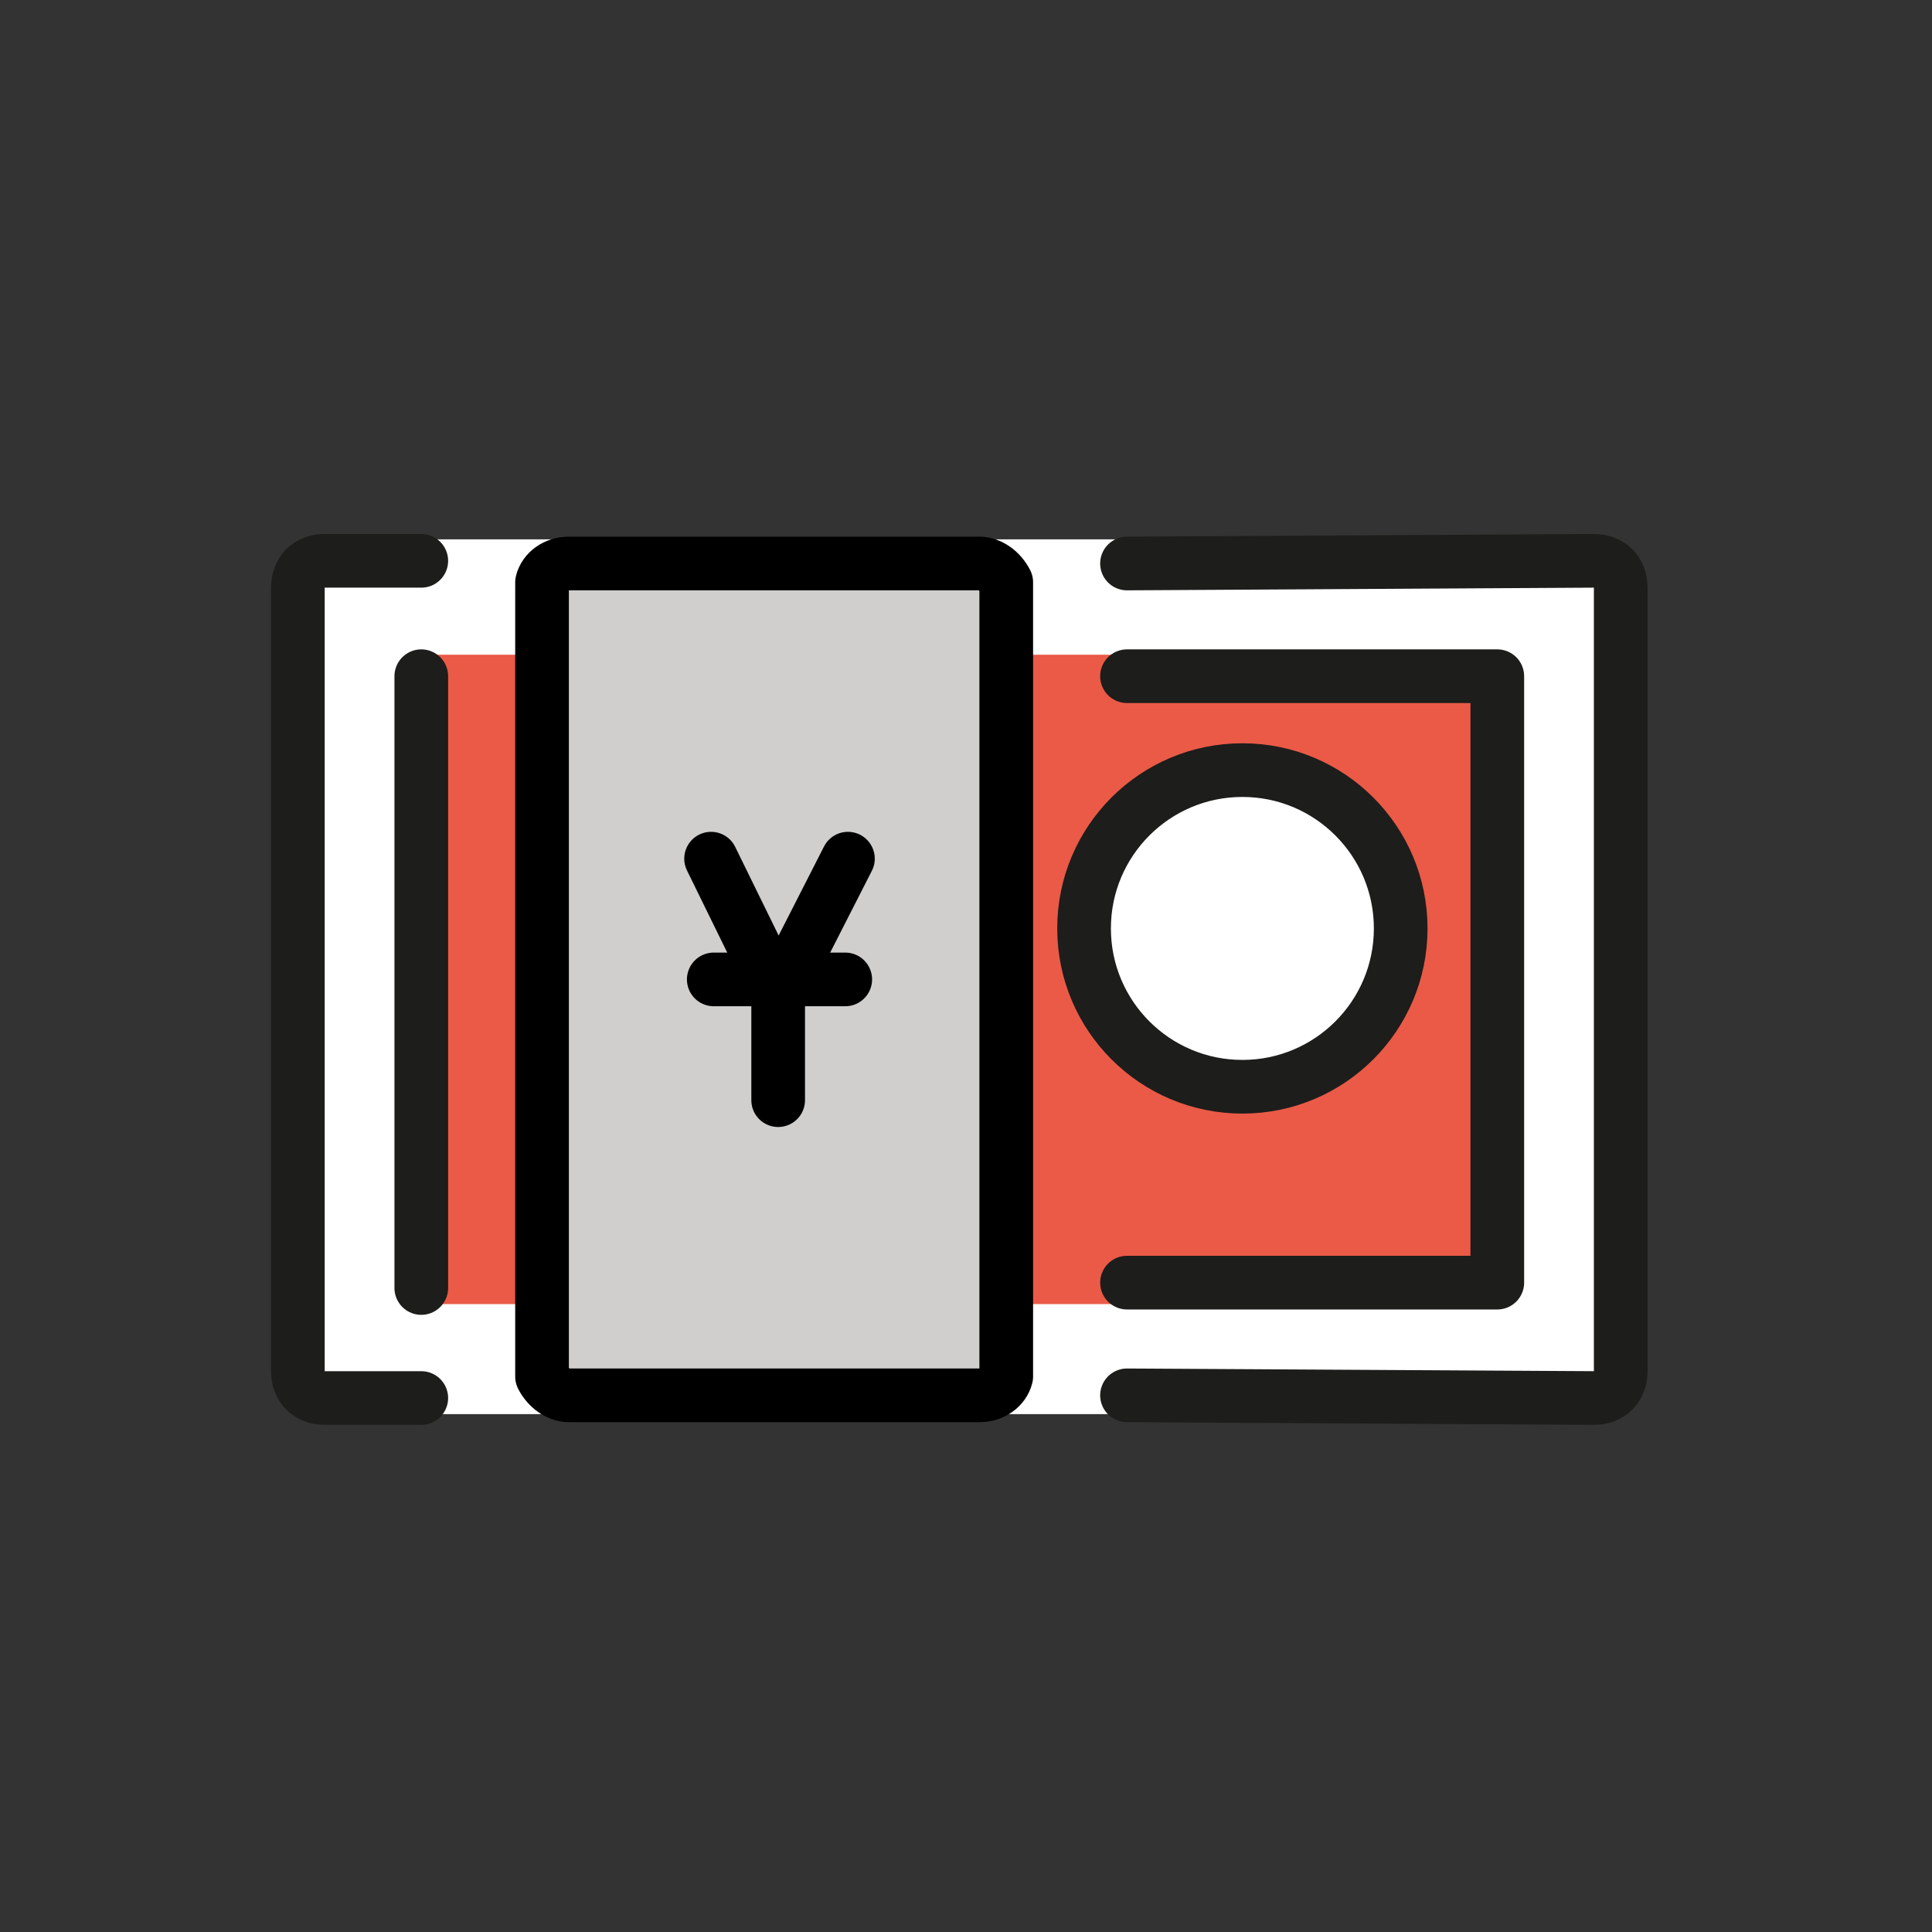 <?xml version="1.0" encoding="utf-8"?>
<!-- Generator: Adobe Illustrator 21.1.0, SVG Export Plug-In . SVG Version: 6.00 Build 0)  -->
<svg version="1.1" id="emoji" xmlns="http://www.w3.org/2000/svg" xmlns:xlink="http://www.w3.org/1999/xlink" x="0px" y="0px"
	 viewBox="0 0 72 72" enable-background="new 0 0 72 72" xml:space="preserve">
<rect x="0" y="0" width="72" height="72" fill="#333333" stroke="none"/>
<g id="_xD83D__xDCB4__2_">
	<rect x="11.4" y="20.1" fill="#FFFFFF" width="48.7" height="32.6"/>
	<g id="_xD83D__xDCB4_">
		<rect x="15.3" y="24.4" fill="#EA5A47" width="40" height="24.2"/>
		<rect x="55.8" y="20.6" fill="#F4AA41" width="4.6" height="0.2"/>
		<circle fill="#FFFFFF" stroke="#1D1D1B" stroke-width="2" stroke-miterlimit="10" cx="46.3" cy="34.6" r="5.9"/>
		
			<path fill="#D0CFCE" stroke="#000000" stroke-width="2" stroke-linecap="round" stroke-linejoin="round" stroke-miterlimit="10" d="
			M37.5,22V51c0,0.1,0,0.2,0,0.3c-0.1,0.4-0.5,0.7-1,0.7H21.2c-0.4,0-0.8-0.3-1-0.7c0-0.1,0-0.2,0-0.3V22c0-0.1,0-0.2,0-0.3
			c0.1-0.4,0.5-0.7,1-0.7h15.3c0.4,0,0.8,0.3,1,0.7C37.5,21.8,37.5,21.8,37.5,22z"/>
		<g>
			
				<polyline fill="none" stroke="#000000" stroke-width="2" stroke-linecap="round" stroke-linejoin="round" stroke-miterlimit="10" points="
				29,41 29,37.1 31.6,32 29,37.1 26.5,32 			"/>
			
				<line fill="none" stroke="#000000" stroke-width="2" stroke-linecap="round" stroke-linejoin="round" stroke-miterlimit="10" x1="26.6" y1="36.5" x2="31.5" y2="36.5"/>
		</g>
		<path fill="none" stroke="#1D1D1B" stroke-width="2" stroke-linecap="round" stroke-linejoin="round" stroke-miterlimit="10" d="
			M15.7,52.1h-3.6c-0.6,0-1-0.4-1-1V21.9c0-0.6,0.4-1,1-1h3.6"/>
		<path fill="none" stroke="#1D1D1B" stroke-width="2" stroke-linecap="round" stroke-linejoin="round" stroke-miterlimit="10" d="
			M42,21l17.4-0.1c0.6,0,1,0.4,1,1v29.2c0,0.6-0.4,1-1,1L42,52"/>
		
			<polyline fill="none" stroke="#1D1D1B" stroke-width="2" stroke-linecap="round" stroke-linejoin="round" stroke-miterlimit="10" points="
			42,25.2 55.8,25.2 55.8,47.8 42,47.8 		"/>
		
			<line fill="none" stroke="#1D1D1B" stroke-width="2" stroke-linecap="round" stroke-linejoin="round" stroke-miterlimit="10" x1="15.7" y1="48" x2="15.7" y2="25.2"/>
	</g>
</g>
</svg>
